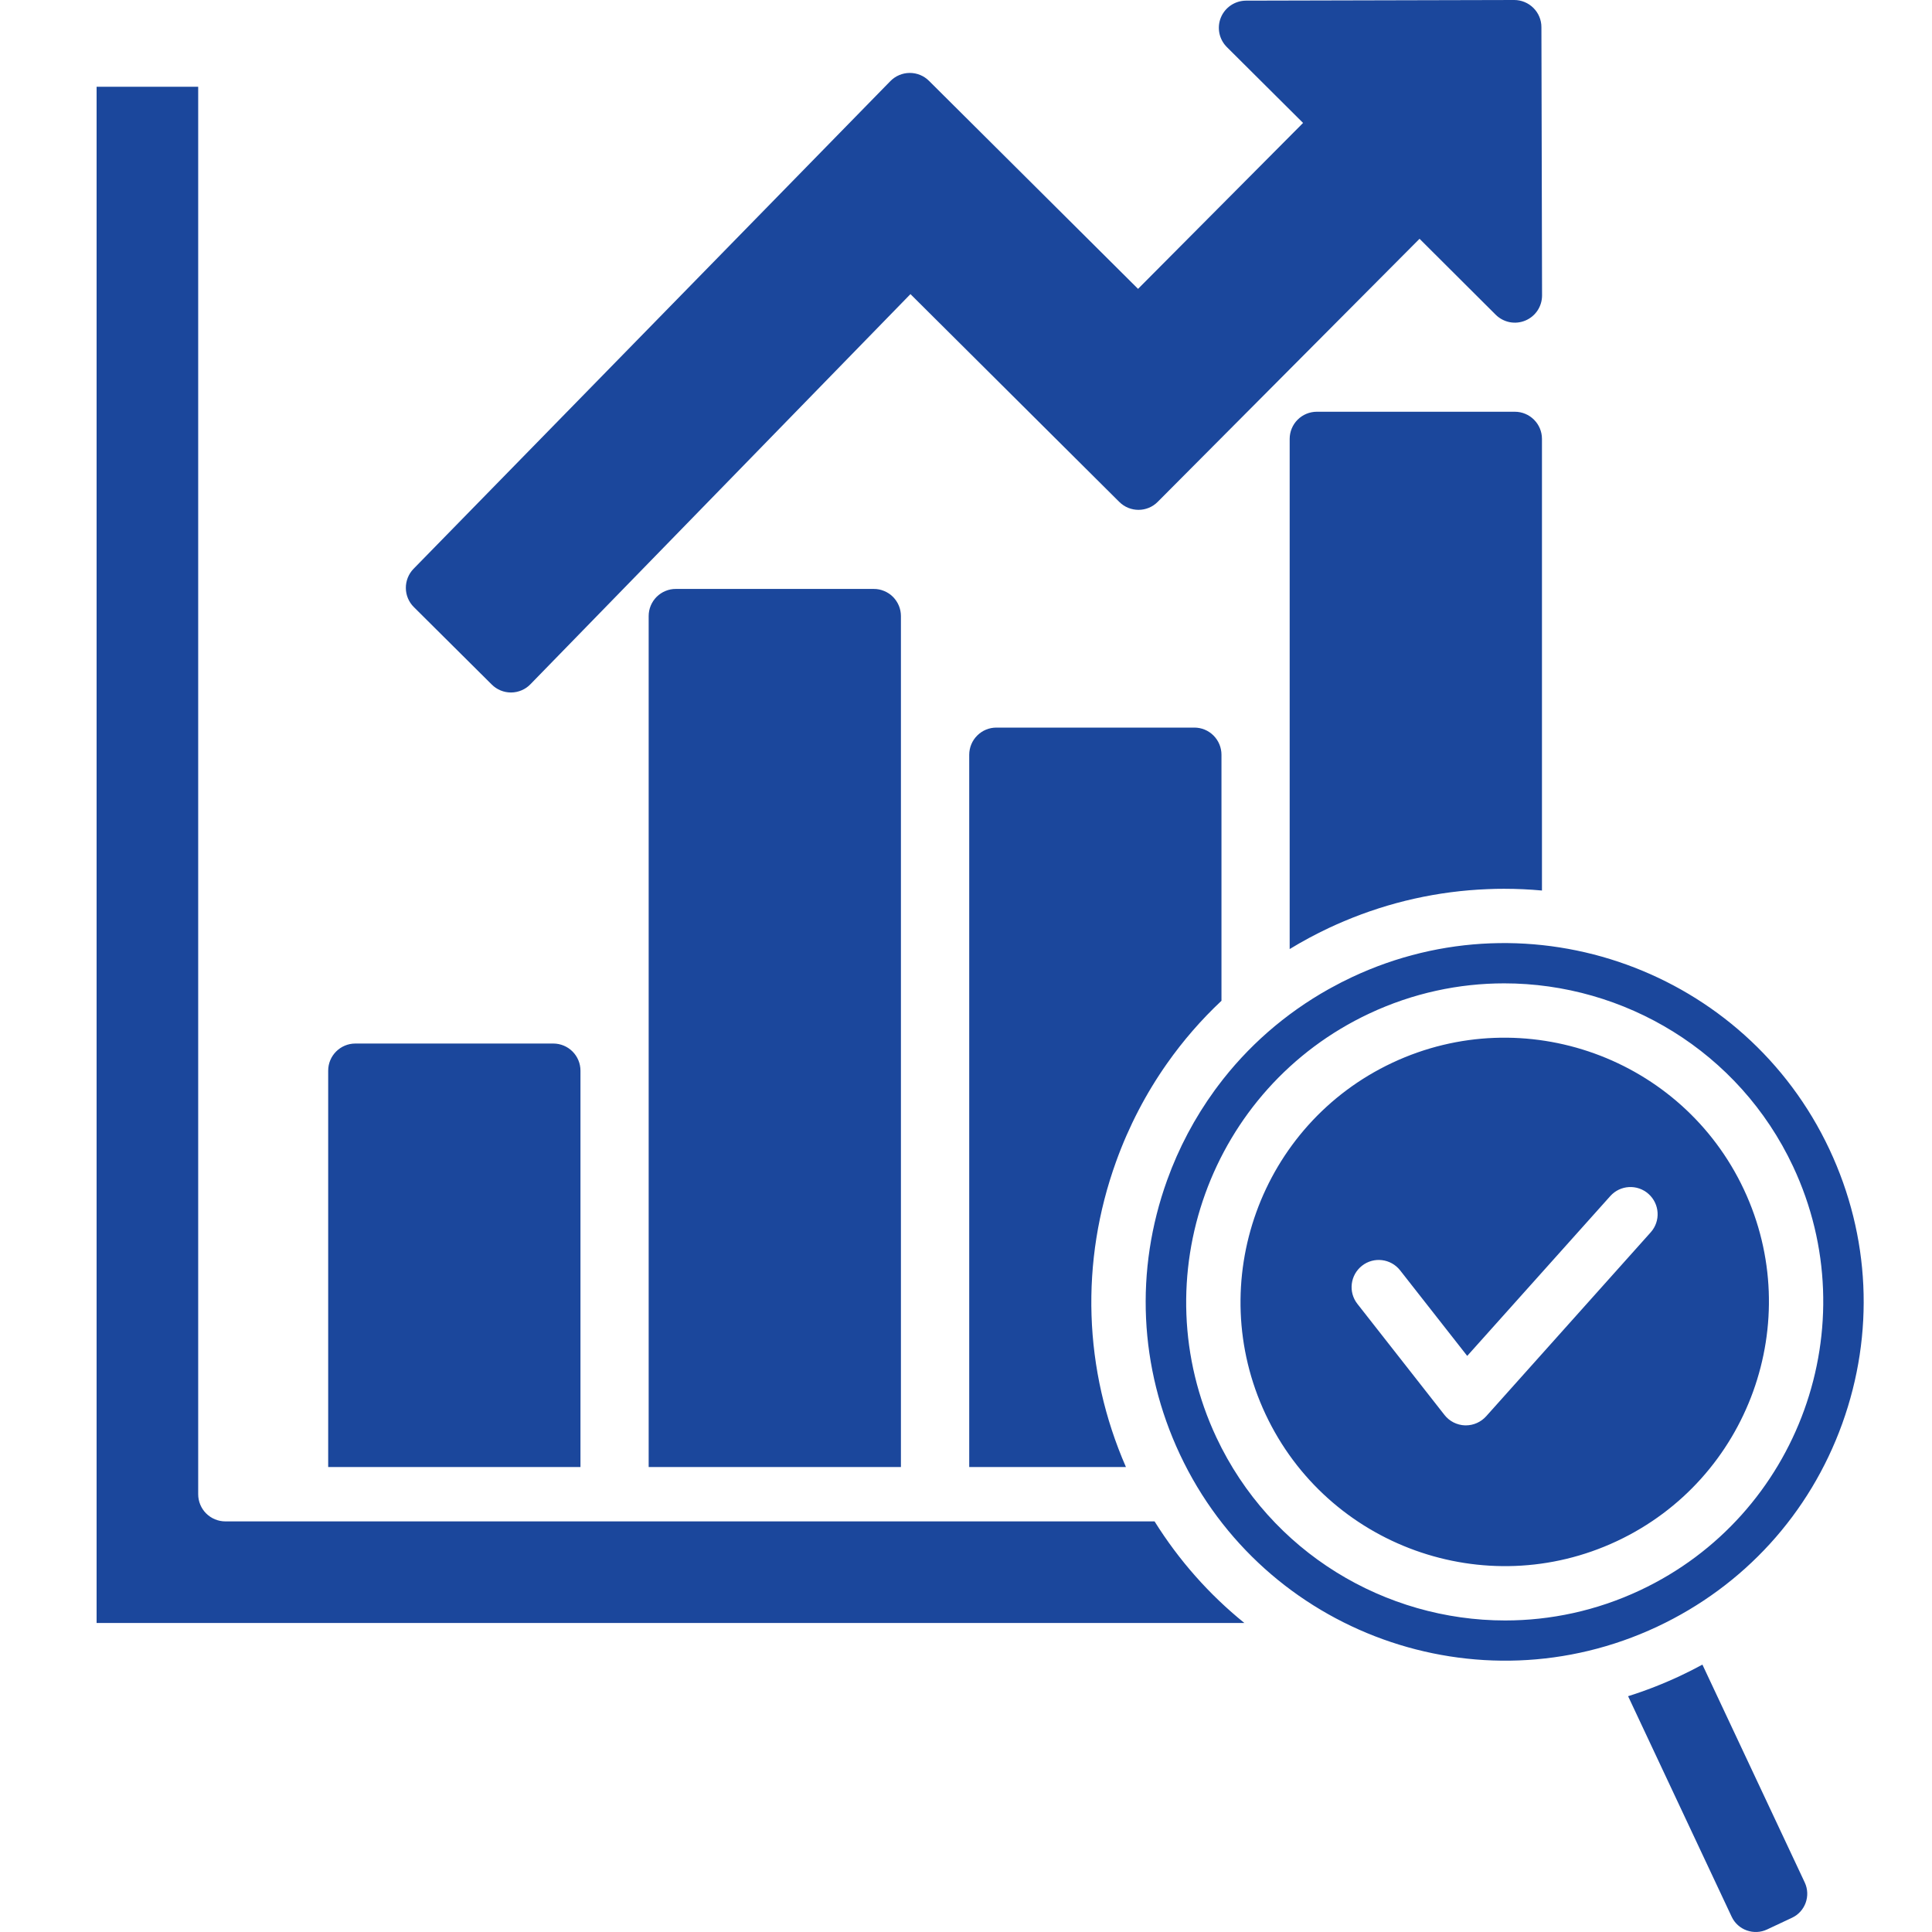 <svg width="60" height="60" viewBox="0 0 60 60" fill="none" xmlns="http://www.w3.org/2000/svg">
<path d="M11.88 45.56H10.192V33.251C10.192 32.786 10.57 32.408 11.036 32.408H17.183C17.407 32.408 17.622 32.497 17.78 32.655C17.938 32.813 18.027 33.027 18.027 33.251V45.56H11.88V45.56ZM15.274 21.261C15.432 21.418 15.646 21.506 15.869 21.506H15.875C15.986 21.505 16.096 21.482 16.199 21.438C16.302 21.395 16.395 21.331 16.472 21.251L28.275 9.134L34.761 15.588C35.091 15.916 35.626 15.916 35.953 15.586L44.085 7.416L46.451 9.775C46.569 9.892 46.72 9.972 46.883 10.005C47.047 10.037 47.217 10.02 47.371 9.955C47.525 9.891 47.656 9.783 47.749 9.644C47.841 9.505 47.89 9.342 47.89 9.175L47.87 0.842C47.87 0.618 47.78 0.404 47.621 0.246C47.463 0.089 47.249 0 47.026 0H47.024L38.695 0.02C38.354 0.022 38.046 0.228 37.916 0.543C37.786 0.859 37.86 1.222 38.102 1.463L40.468 3.818L35.343 8.971L28.851 2.511C28.693 2.353 28.479 2.265 28.256 2.265H28.25C28.138 2.266 28.028 2.288 27.926 2.332C27.823 2.375 27.73 2.439 27.652 2.518L12.843 17.665C12.688 17.825 12.602 18.039 12.604 18.261C12.605 18.483 12.694 18.696 12.852 18.853L15.274 21.261ZM20.988 18.29C20.877 18.289 20.768 18.311 20.665 18.354C20.563 18.396 20.47 18.458 20.392 18.536C20.313 18.615 20.251 18.708 20.209 18.81C20.166 18.912 20.145 19.022 20.145 19.133V45.56H27.979V19.133C27.979 19.022 27.957 18.912 27.915 18.81C27.872 18.708 27.81 18.615 27.732 18.536C27.654 18.458 27.561 18.396 27.458 18.354C27.356 18.311 27.246 18.289 27.135 18.29H20.988ZM47.043 12.787H40.896C40.672 12.787 40.457 12.876 40.299 13.034C40.141 13.192 40.052 13.407 40.052 13.63V29.474C40.447 29.233 40.856 29.013 41.275 28.816C41.429 28.744 41.584 28.675 41.739 28.61C43.153 28.011 44.664 27.673 46.199 27.613C46.368 27.605 46.537 27.602 46.706 27.602C47.102 27.602 47.496 27.62 47.887 27.656V13.63C47.887 13.165 47.509 12.787 47.043 12.787ZM52.87 51.696C52.644 51.819 52.415 51.935 52.183 52.044C51.657 52.291 51.116 52.503 50.562 52.677L53.78 59.529C53.826 59.626 53.891 59.714 53.971 59.786C54.05 59.858 54.144 59.914 54.245 59.95C54.454 60.025 54.677 60.015 54.874 59.923L55.654 59.557C56.063 59.365 56.241 58.874 56.048 58.462L52.87 51.696ZM57.212 44.214C56.201 47.014 54.161 49.252 51.466 50.518C45.903 53.13 39.254 50.73 36.643 45.167C35.378 42.474 35.237 39.449 36.247 36.649C36.606 35.652 37.104 34.712 37.727 33.855C37.728 33.855 37.728 33.853 37.728 33.853C37.756 33.814 37.785 33.776 37.815 33.737V33.736C38.734 32.507 39.904 31.48 41.268 30.716C41.268 30.716 41.269 30.716 41.269 30.715C41.291 30.706 41.311 30.694 41.331 30.681L41.338 30.678C41.552 30.559 41.77 30.448 41.992 30.344C47.554 27.732 54.204 30.134 56.816 35.697C58.081 38.391 58.221 41.415 57.212 44.214ZM55.686 36.226C54.004 32.644 50.434 30.539 46.715 30.539C45.308 30.539 43.88 30.84 42.525 31.476C37.587 33.794 35.457 39.699 37.775 44.638C39.458 48.221 43.027 50.325 46.745 50.325C48.15 50.325 49.579 50.024 50.933 49.388C55.872 47.069 58.004 41.164 55.686 36.226ZM36.247 33.022C36.742 32.319 37.307 31.668 37.934 31.08V23.439C37.934 23.215 37.845 23.001 37.687 22.843C37.529 22.684 37.315 22.596 37.091 22.596H30.944C30.72 22.596 30.506 22.684 30.348 22.843C30.189 23.001 30.101 23.215 30.1 23.439V45.56H34.967C33.649 42.542 33.538 39.189 34.661 36.075C35.057 34.976 35.592 33.951 36.247 33.022ZM35.856 47.248H6.999C6.775 47.248 6.561 47.159 6.402 47.001C6.244 46.843 6.155 46.628 6.155 46.404V2.695H3V50.403H38.645C37.552 49.52 36.611 48.456 35.856 47.248ZM54.159 36.943C56.081 41.039 54.313 45.937 50.216 47.86C46.122 49.783 41.227 48.017 39.303 43.921C37.38 39.824 39.146 34.927 43.242 33.004C47.339 31.081 52.236 32.847 54.159 36.943ZM51.198 37.08C50.851 36.769 50.318 36.798 50.008 37.146L45.566 42.109L43.482 39.452C43.194 39.086 42.664 39.021 42.298 39.309C41.932 39.597 41.867 40.127 42.155 40.493L44.86 43.943C44.936 44.04 45.032 44.119 45.142 44.175C45.252 44.23 45.373 44.262 45.496 44.266H45.523C45.642 44.266 45.76 44.241 45.868 44.192C45.976 44.144 46.073 44.073 46.153 43.985L51.265 38.27C51.575 37.923 51.545 37.391 51.198 37.08Z" fill="#1B479C"/>
</svg>
